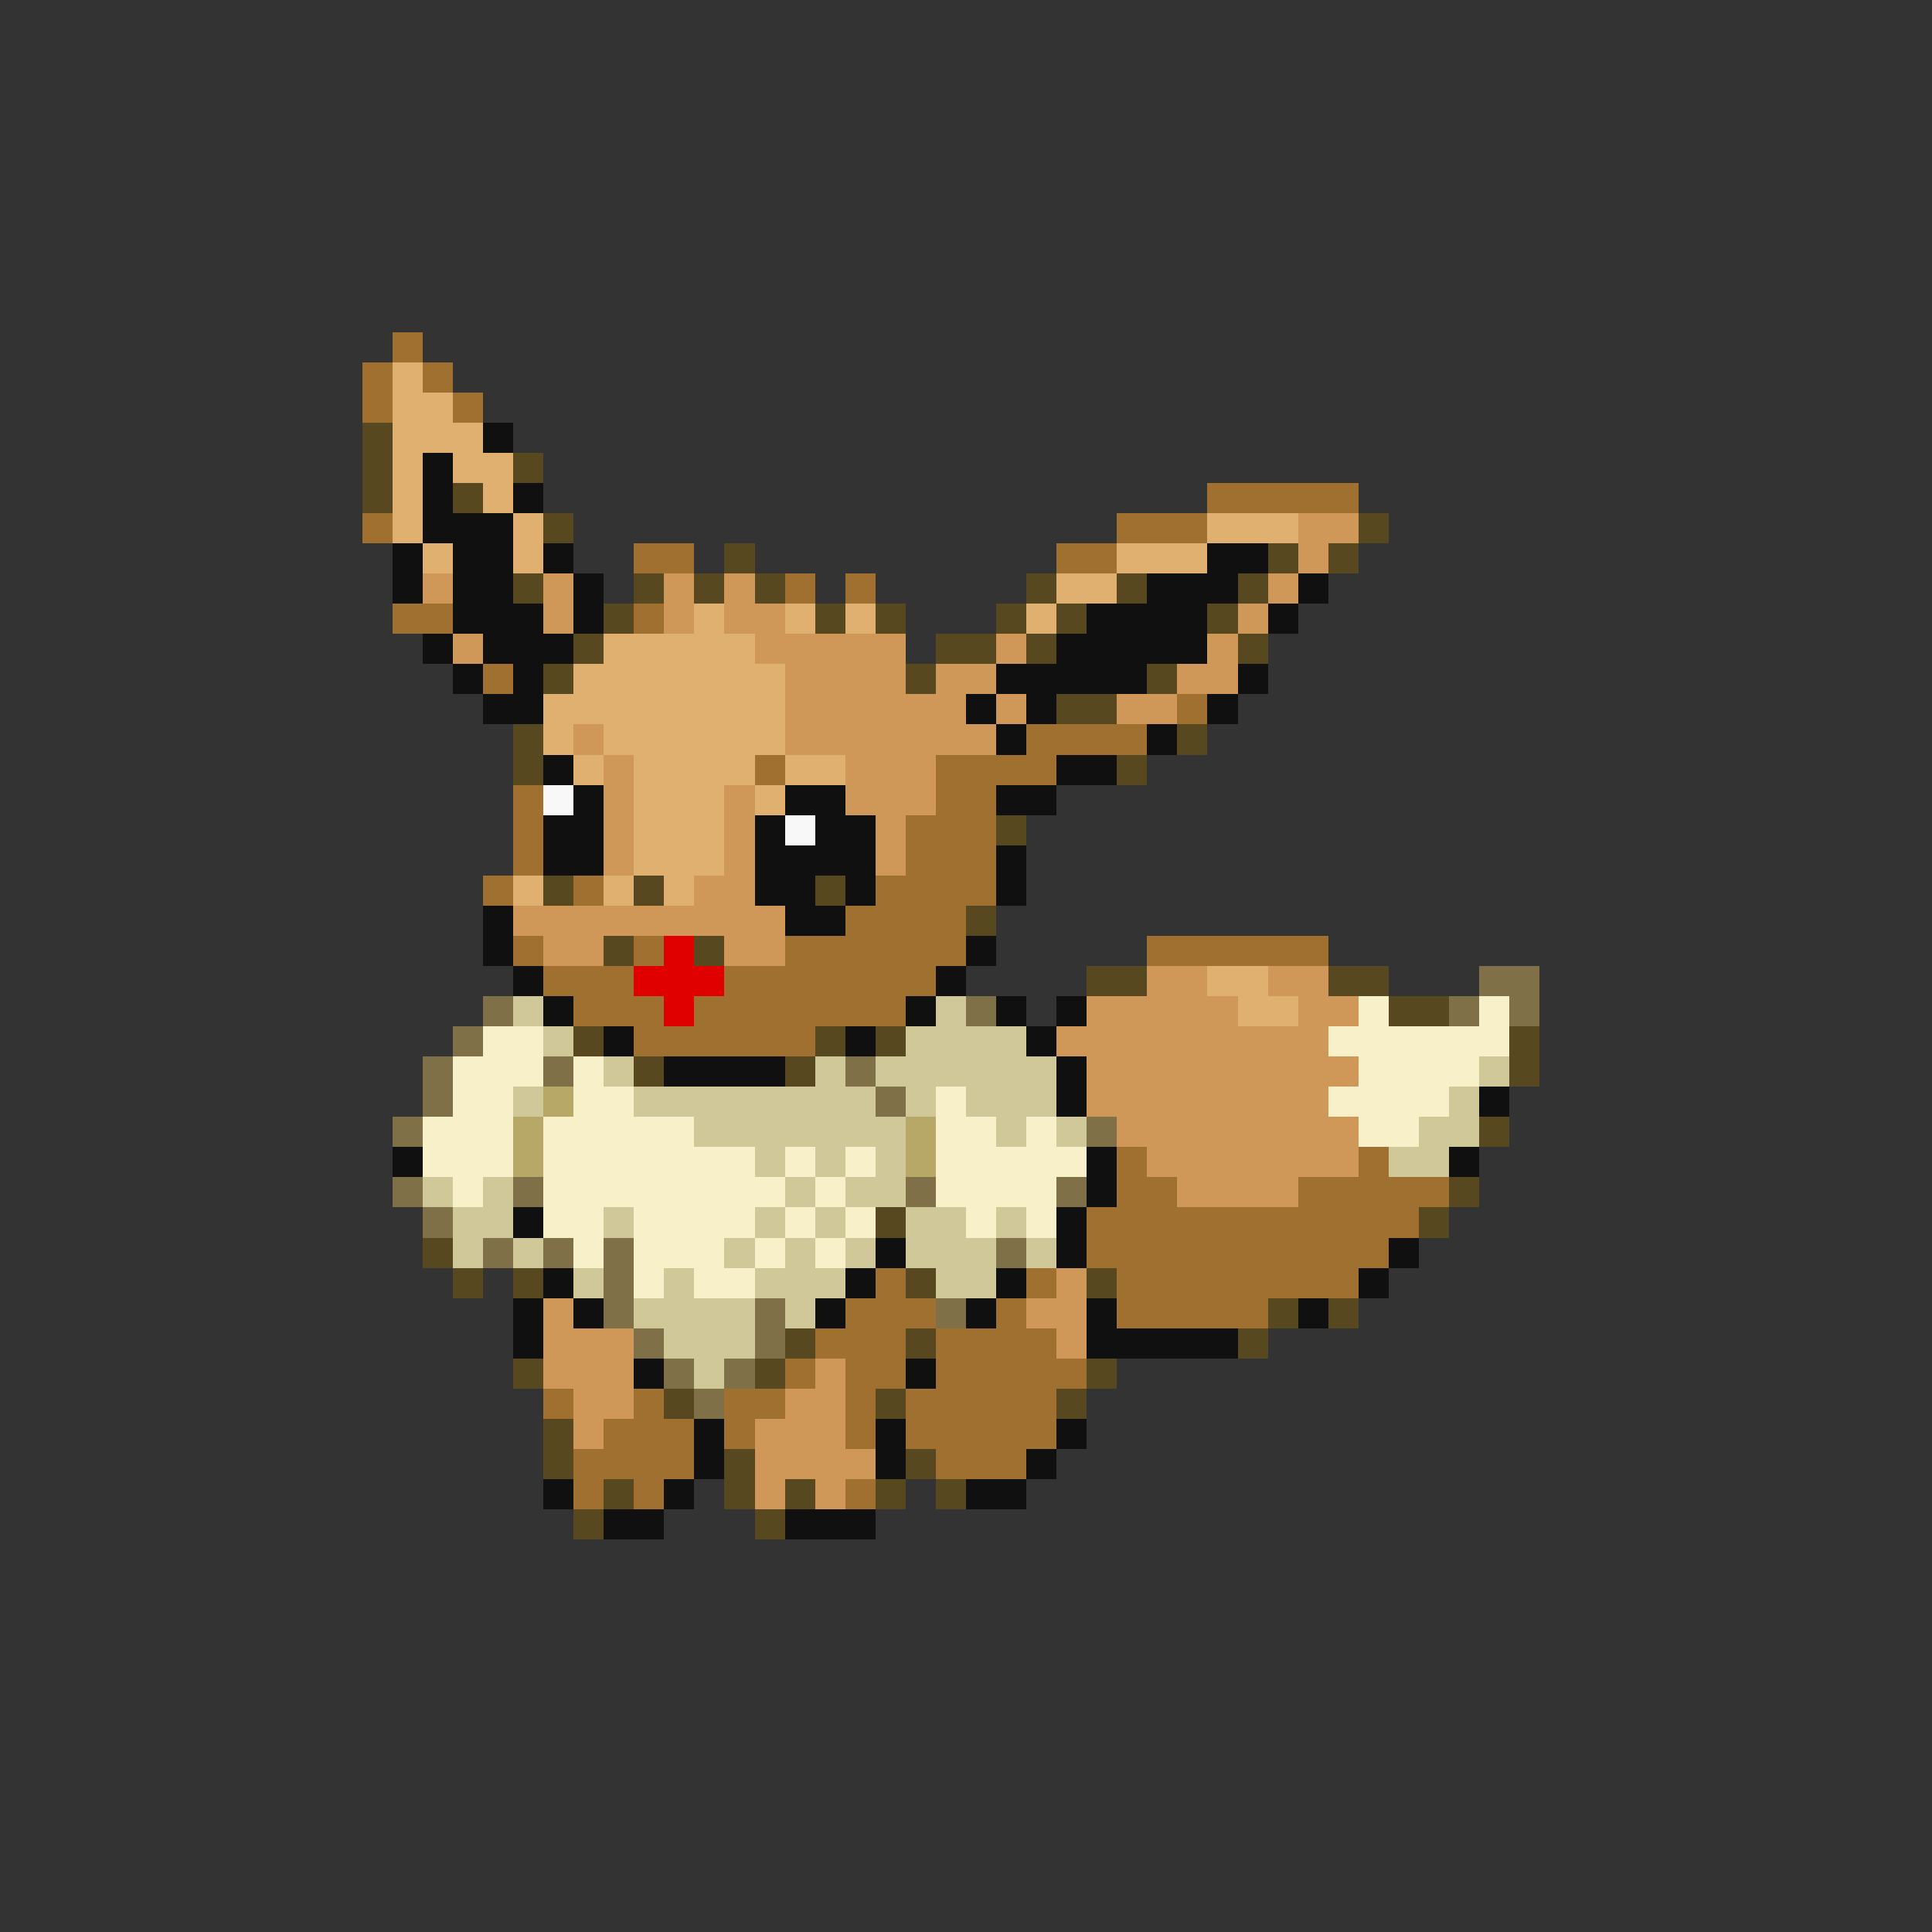 <svg xmlns="http://www.w3.org/2000/svg" viewBox="0 -0.5 64 64" shape-rendering="crispEdges">
<rect x="0" y="-0.5" width="64" height="64" fill="#333333" stroke="none"/>
<path stroke="#a07030" d="M13 11h1M12 12h1M14 12h1M12 13h1M15 13h1M40 16h5M12 17h1M37 17h3M21 18h2M35 18h2M26 19h1M28 19h1M13 20h2M21 20h1M16 22h1M39 23h1M34 24h4M25 25h1M31 25h4M17 26h1M31 26h2M17 27h1M30 27h3M17 28h1M30 28h3M16 29h1M19 29h1M29 29h4M28 30h4M17 31h1M21 31h1M26 31h6M38 31h6M18 32h3M24 32h7M19 33h3M23 33h7M21 34h6M37 38h1M45 38h1M37 39h2M43 39h5M36 40h11M36 41h10M29 42h1M34 42h1M37 42h8M28 43h3M33 43h1M37 43h5M27 44h3M31 44h4M26 45h1M28 45h2M31 45h5M18 46h1M21 46h1M24 46h2M28 46h1M30 46h5M20 47h3M24 47h1M28 47h1M30 47h5M19 48h4M31 48h3M19 49h1M21 49h1M28 49h1" />
<path stroke="#e0b070" d="M13 12h1M13 13h2M13 14h3M13 15h1M15 15h2M13 16h1M16 16h1M13 17h1M17 17h1M40 17h3M14 18h1M17 18h1M37 18h3M35 19h2M23 20h1M26 20h1M28 20h1M34 20h1M20 21h5M19 22h7M18 23h8M18 24h1M20 24h6M19 25h1M21 25h4M26 25h2M21 26h3M25 26h1M21 27h3M21 28h3M17 29h1M20 29h1M22 29h1M40 32h2M41 33h2" />
<path stroke="#584820" d="M12 14h1M12 15h1M17 15h1M12 16h1M15 16h1M18 17h1M45 17h1M24 18h1M42 18h1M44 18h1M17 19h1M21 19h1M23 19h1M25 19h1M34 19h1M37 19h1M41 19h1M20 20h1M27 20h1M29 20h1M33 20h1M35 20h1M40 20h1M19 21h1M31 21h2M34 21h1M41 21h1M18 22h1M30 22h1M38 22h1M35 23h2M17 24h1M39 24h1M17 25h1M37 25h1M33 27h1M18 29h1M21 29h1M27 29h1M32 30h1M20 31h1M23 31h1M36 32h2M44 32h2M46 33h2M19 34h1M27 34h1M29 34h1M50 34h1M21 35h1M26 35h1M50 35h1M49 37h1M48 39h1M29 40h1M47 40h1M14 41h1M15 42h1M17 42h1M30 42h1M36 42h1M42 43h1M44 43h1M26 44h1M30 44h1M41 44h1M17 45h1M25 45h1M36 45h1M22 46h1M29 46h1M35 46h1M18 47h1M18 48h1M24 48h1M30 48h1M20 49h1M24 49h1M26 49h1M29 49h1M31 49h1M19 50h1M25 50h1" />
<path stroke="#101010" d="M16 14h1M14 15h1M14 16h1M17 16h1M14 17h3M13 18h1M15 18h2M18 18h1M40 18h2M13 19h1M15 19h2M19 19h1M38 19h3M43 19h1M15 20h3M19 20h1M36 20h4M42 20h1M14 21h1M16 21h3M35 21h5M15 22h1M17 22h1M33 22h5M41 22h1M16 23h2M32 23h1M34 23h1M40 23h1M33 24h1M38 24h1M18 25h1M35 25h2M19 26h1M26 26h2M33 26h2M18 27h2M25 27h1M27 27h2M18 28h2M25 28h4M33 28h1M25 29h2M28 29h1M33 29h1M16 30h1M26 30h2M16 31h1M32 31h1M17 32h1M31 32h1M18 33h1M30 33h1M33 33h1M35 33h1M20 34h1M28 34h1M34 34h1M22 35h4M35 35h1M35 36h1M49 36h1M13 38h1M36 38h1M48 38h1M36 39h1M17 40h1M35 40h1M29 41h1M35 41h1M46 41h1M18 42h1M28 42h1M33 42h1M45 42h1M17 43h1M19 43h1M27 43h1M32 43h1M36 43h1M43 43h1M17 44h1M36 44h5M21 45h1M30 45h1M23 47h1M29 47h1M35 47h1M23 48h1M29 48h1M34 48h1M18 49h1M22 49h1M32 49h2M20 50h2M26 50h3" />
<path stroke="#d09858" d="M43 17h2M43 18h1M14 19h1M18 19h1M22 19h1M24 19h1M42 19h1M18 20h1M22 20h1M24 20h2M41 20h1M15 21h1M25 21h5M33 21h1M40 21h1M26 22h4M31 22h2M39 22h2M26 23h6M33 23h1M37 23h2M19 24h1M26 24h7M20 25h1M28 25h3M20 26h1M24 26h1M28 26h3M20 27h1M24 27h1M29 27h1M20 28h1M24 28h1M29 28h1M23 29h2M17 30h9M18 31h2M24 31h2M38 32h2M42 32h2M36 33h5M43 33h2M35 34h9M36 35h9M36 36h8M37 37h8M38 38h7M39 39h4M35 42h1M18 43h1M34 43h2M18 44h3M35 44h1M18 45h3M27 45h1M19 46h2M26 46h2M19 47h1M25 47h3M25 48h4M25 49h1M27 49h1" />
<path stroke="#f8f8f8" d="M18 26h1M26 27h1" />
<path stroke="#e00000" d="M22 31h1M21 32h3M22 33h1" />
<path stroke="#807048" d="M49 32h2M16 33h1M32 33h1M48 33h1M50 33h1M15 34h1M14 35h1M18 35h1M28 35h1M14 36h1M29 36h1M13 37h1M36 37h1M13 39h1M17 39h1M30 39h1M35 39h1M14 40h1M16 41h1M18 41h1M20 41h1M33 41h1M20 42h1M20 43h1M25 43h1M31 43h1M21 44h1M25 44h1M22 45h1M24 45h1M23 46h1" />
<path stroke="#d0c898" d="M17 33h1M31 33h1M18 34h1M30 34h4M20 35h1M27 35h1M29 35h6M49 35h1M17 36h1M21 36h8M30 36h1M32 36h3M48 36h1M23 37h7M33 37h1M35 37h1M47 37h2M25 38h1M27 38h1M29 38h1M46 38h2M14 39h1M16 39h1M26 39h1M28 39h2M15 40h2M20 40h1M25 40h1M27 40h1M30 40h2M33 40h1M15 41h1M17 41h1M24 41h1M26 41h1M28 41h1M30 41h3M34 41h1M19 42h1M22 42h1M25 42h3M31 42h2M21 43h4M26 43h1M22 44h3M23 45h1" />
<path stroke="#f8f0c8" d="M45 33h1M49 33h1M16 34h2M44 34h6M15 35h3M19 35h1M45 35h4M15 36h2M19 36h2M31 36h1M44 36h4M14 37h3M18 37h5M31 37h2M34 37h1M45 37h2M14 38h3M18 38h7M26 38h1M28 38h1M31 38h5M15 39h1M18 39h8M27 39h1M31 39h4M18 40h2M21 40h4M26 40h1M28 40h1M32 40h1M34 40h1M19 41h1M21 41h3M25 41h1M27 41h1M21 42h1M23 42h2" />
<path stroke="#b8a868" d="M18 36h1M17 37h1M30 37h1M17 38h1M30 38h1" />
</svg>